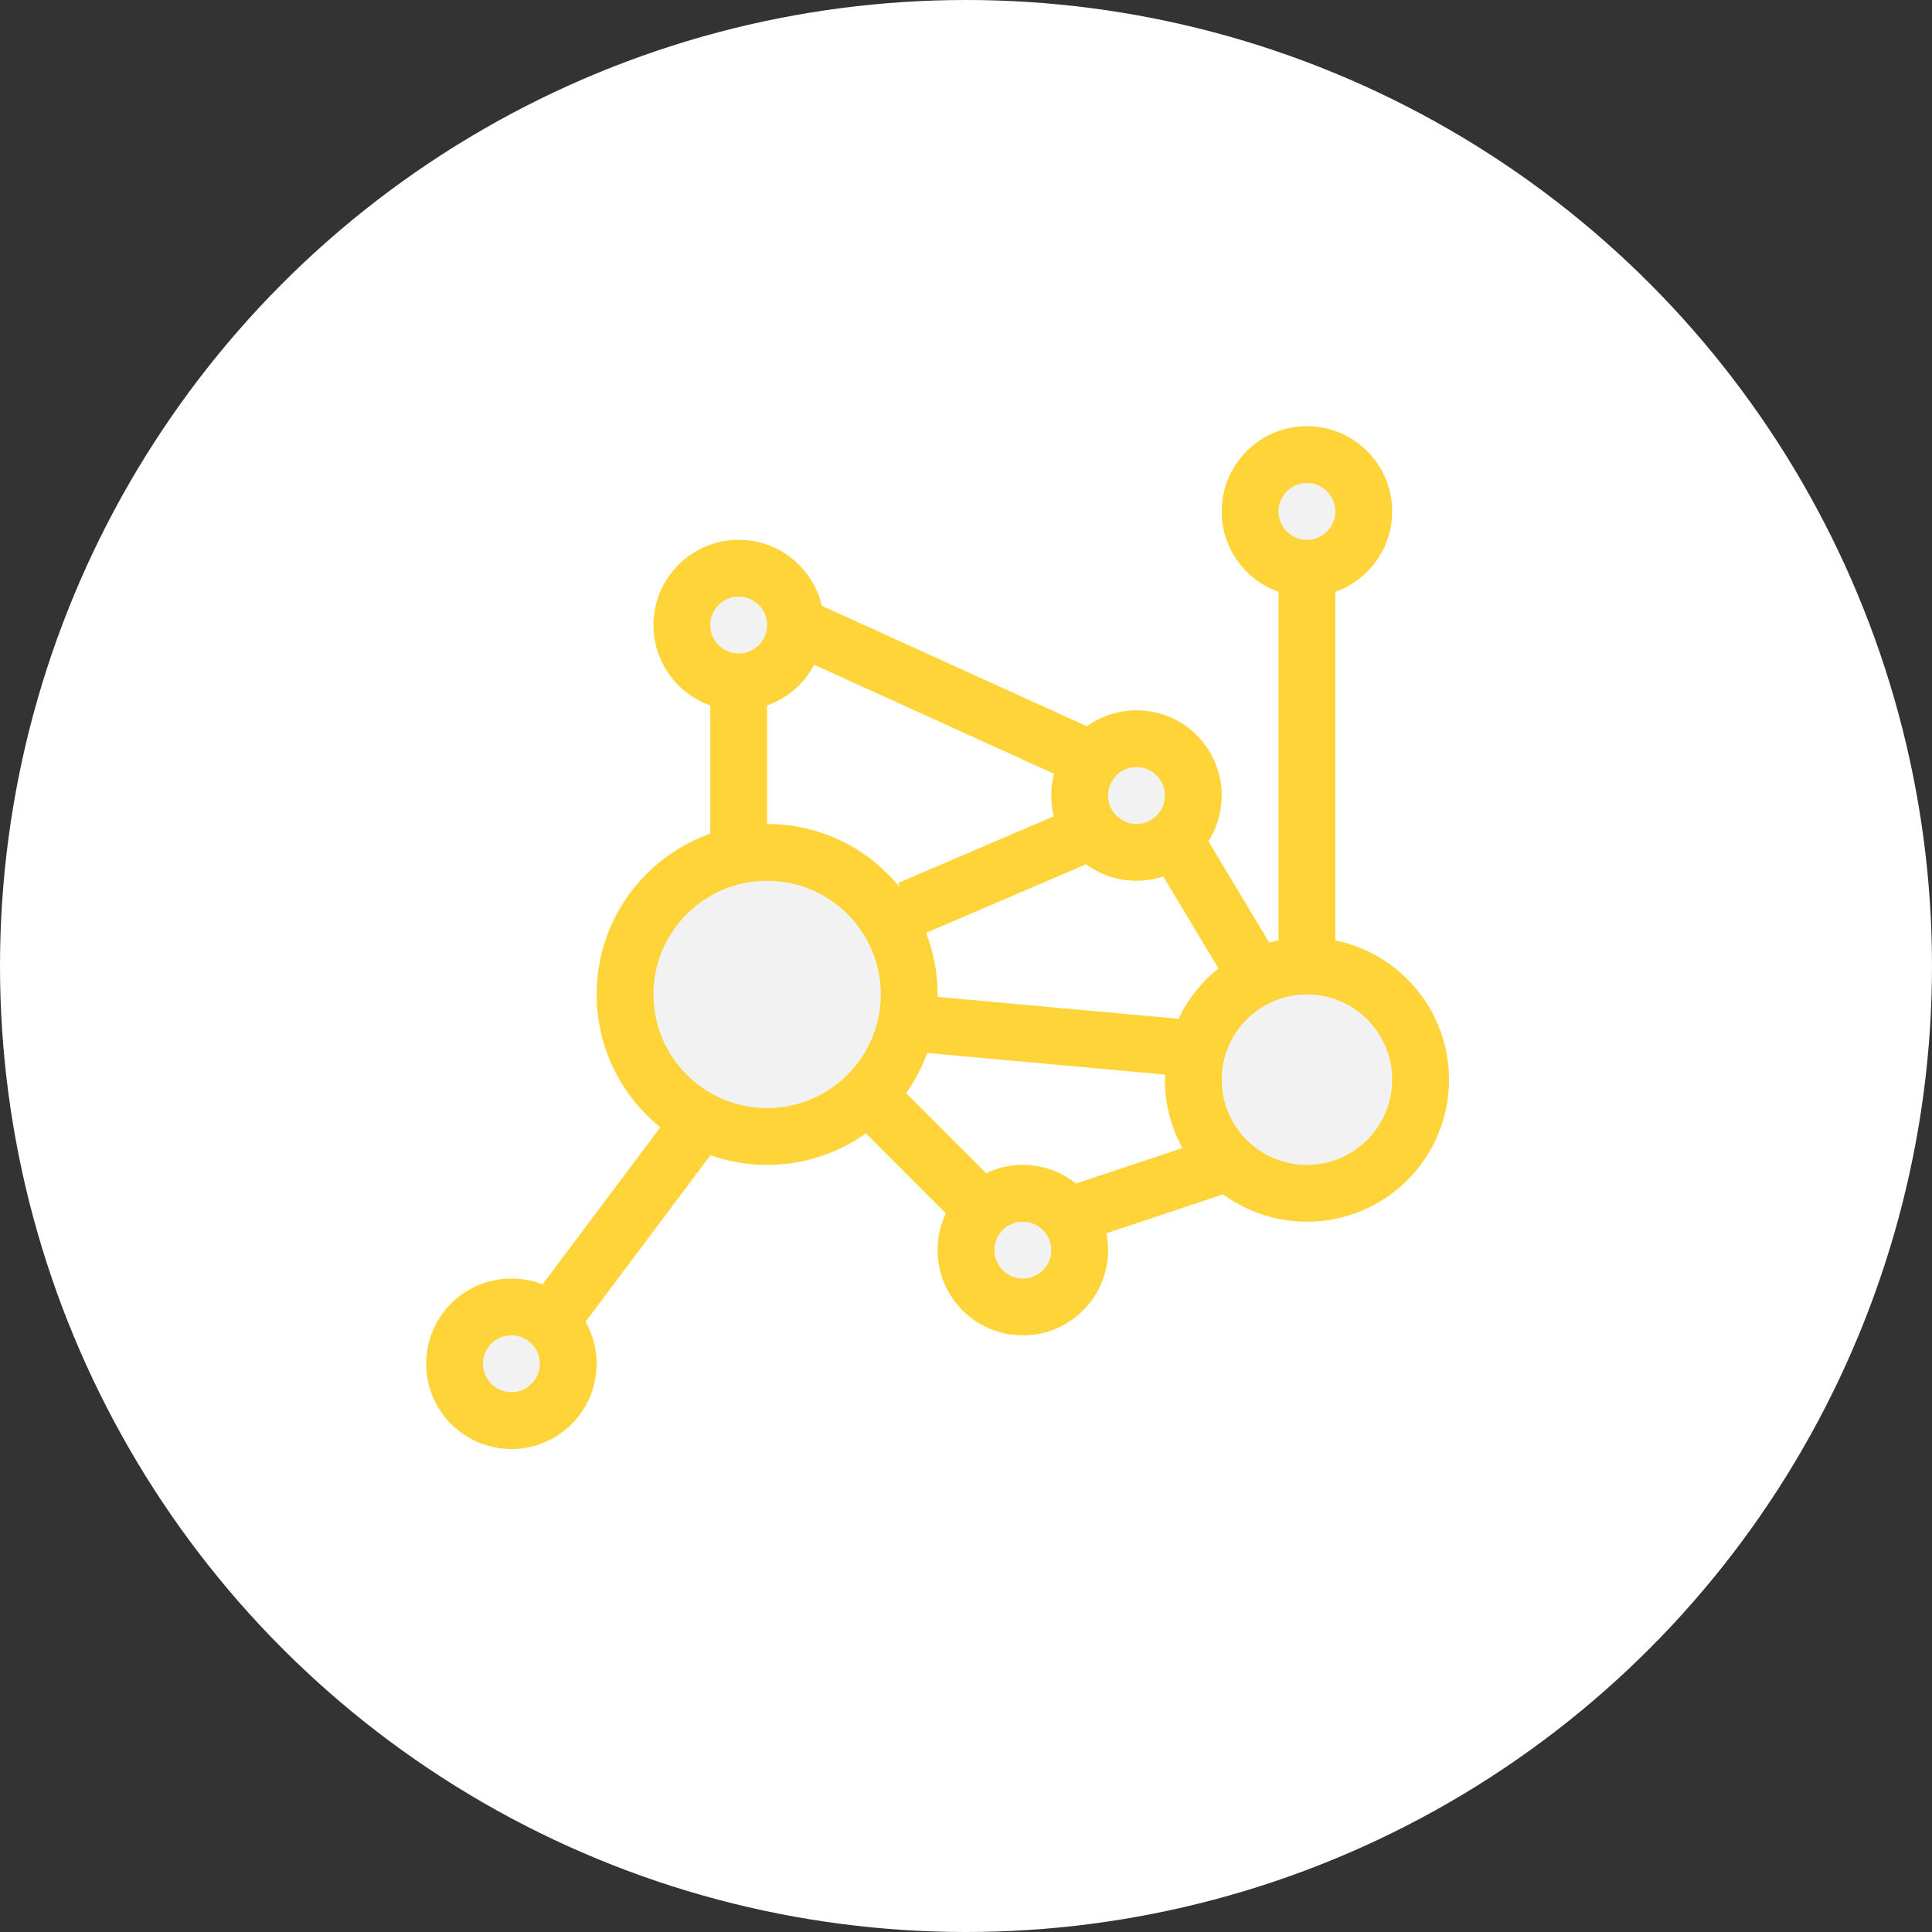 <?xml version="1.0" encoding="UTF-8"?>
<svg width="34px" height="34px" viewBox="0 0 34 34" version="1.1" xmlns="http://www.w3.org/2000/svg" xmlns:xlink="http://www.w3.org/1999/xlink">
    <rect x="0" y="0" width="34" height="34" fill="#333333" stroke="none"/>
    <!-- Generator: Sketch 51.1 (57501) - http://www.bohemiancoding.com/sketch -->
    <title>Group 15</title>
    <desc>Created with Sketch.</desc>
    <defs></defs>
    <g id="Page-1" stroke="none" stroke-width="1" fill="none" fill-rule="evenodd">
        <g id="Desktop" transform="translate(-816, -426)">
            <g id="Group-11" transform="translate(804, 350)">
                <g id="Group-15" transform="translate(12, 76)">
                    <g id="Group-6" fill="#FFFFFF">
                        <circle id="Oval-4" cx="17" cy="17" r="17"></circle>
                    </g>
                    <g id="network" transform="translate(8, 8)" stroke="#FFD438">
                        <g id="Group">
                            <circle id="Oval-2" fill="#F2F2F2" cx="5" cy="3" r="1"></circle>
                            <circle id="Oval-2" fill="#F2F2F2" cx="1" cy="16" r="1"></circle>
                            <circle id="Oval-2" fill="#F2F2F2" cx="12" cy="6" r="1"></circle>
                            <circle id="Oval-2" fill="#F2F2F2" cx="10" cy="14" r="1"></circle>
                            <circle id="Oval-2" fill="#F2F2F2" cx="15" cy="1" r="1"></circle>
                            <circle id="Oval-2" fill="#F2F2F2" cx="15" cy="11" r="2"></circle>
                            <circle id="Oval-2" fill="#F2F2F2" cx="5.5" cy="9.5" r="2.5"></circle>
                            <path d="M1.5,15.5 L4.5,11.5" id="Path-9"></path>
                            <path d="M6,3 L11.5,5.5" id="Path-11"></path>
                            <path d="M9,13 L7,11" id="Path-12"></path>
                            <path d="M10.5,13.5 L13.5,12.5" id="Path-13"></path>
                            <path d="M13.5,10.5 L8,10" id="Path-15"></path>
                            <path d="M8,8 L11.5,6.5" id="Path-16"></path>
                            <path d="M12.5,6.5 L14,9" id="Path-17"></path>
                            <path d="M15,9 L15,2" id="Path-18"></path>
                        </g>
                        <path d="M5,7 L5,4" id="Path-10"></path>
                    </g>
                </g>
            </g>
        </g>
    </g>
</svg>